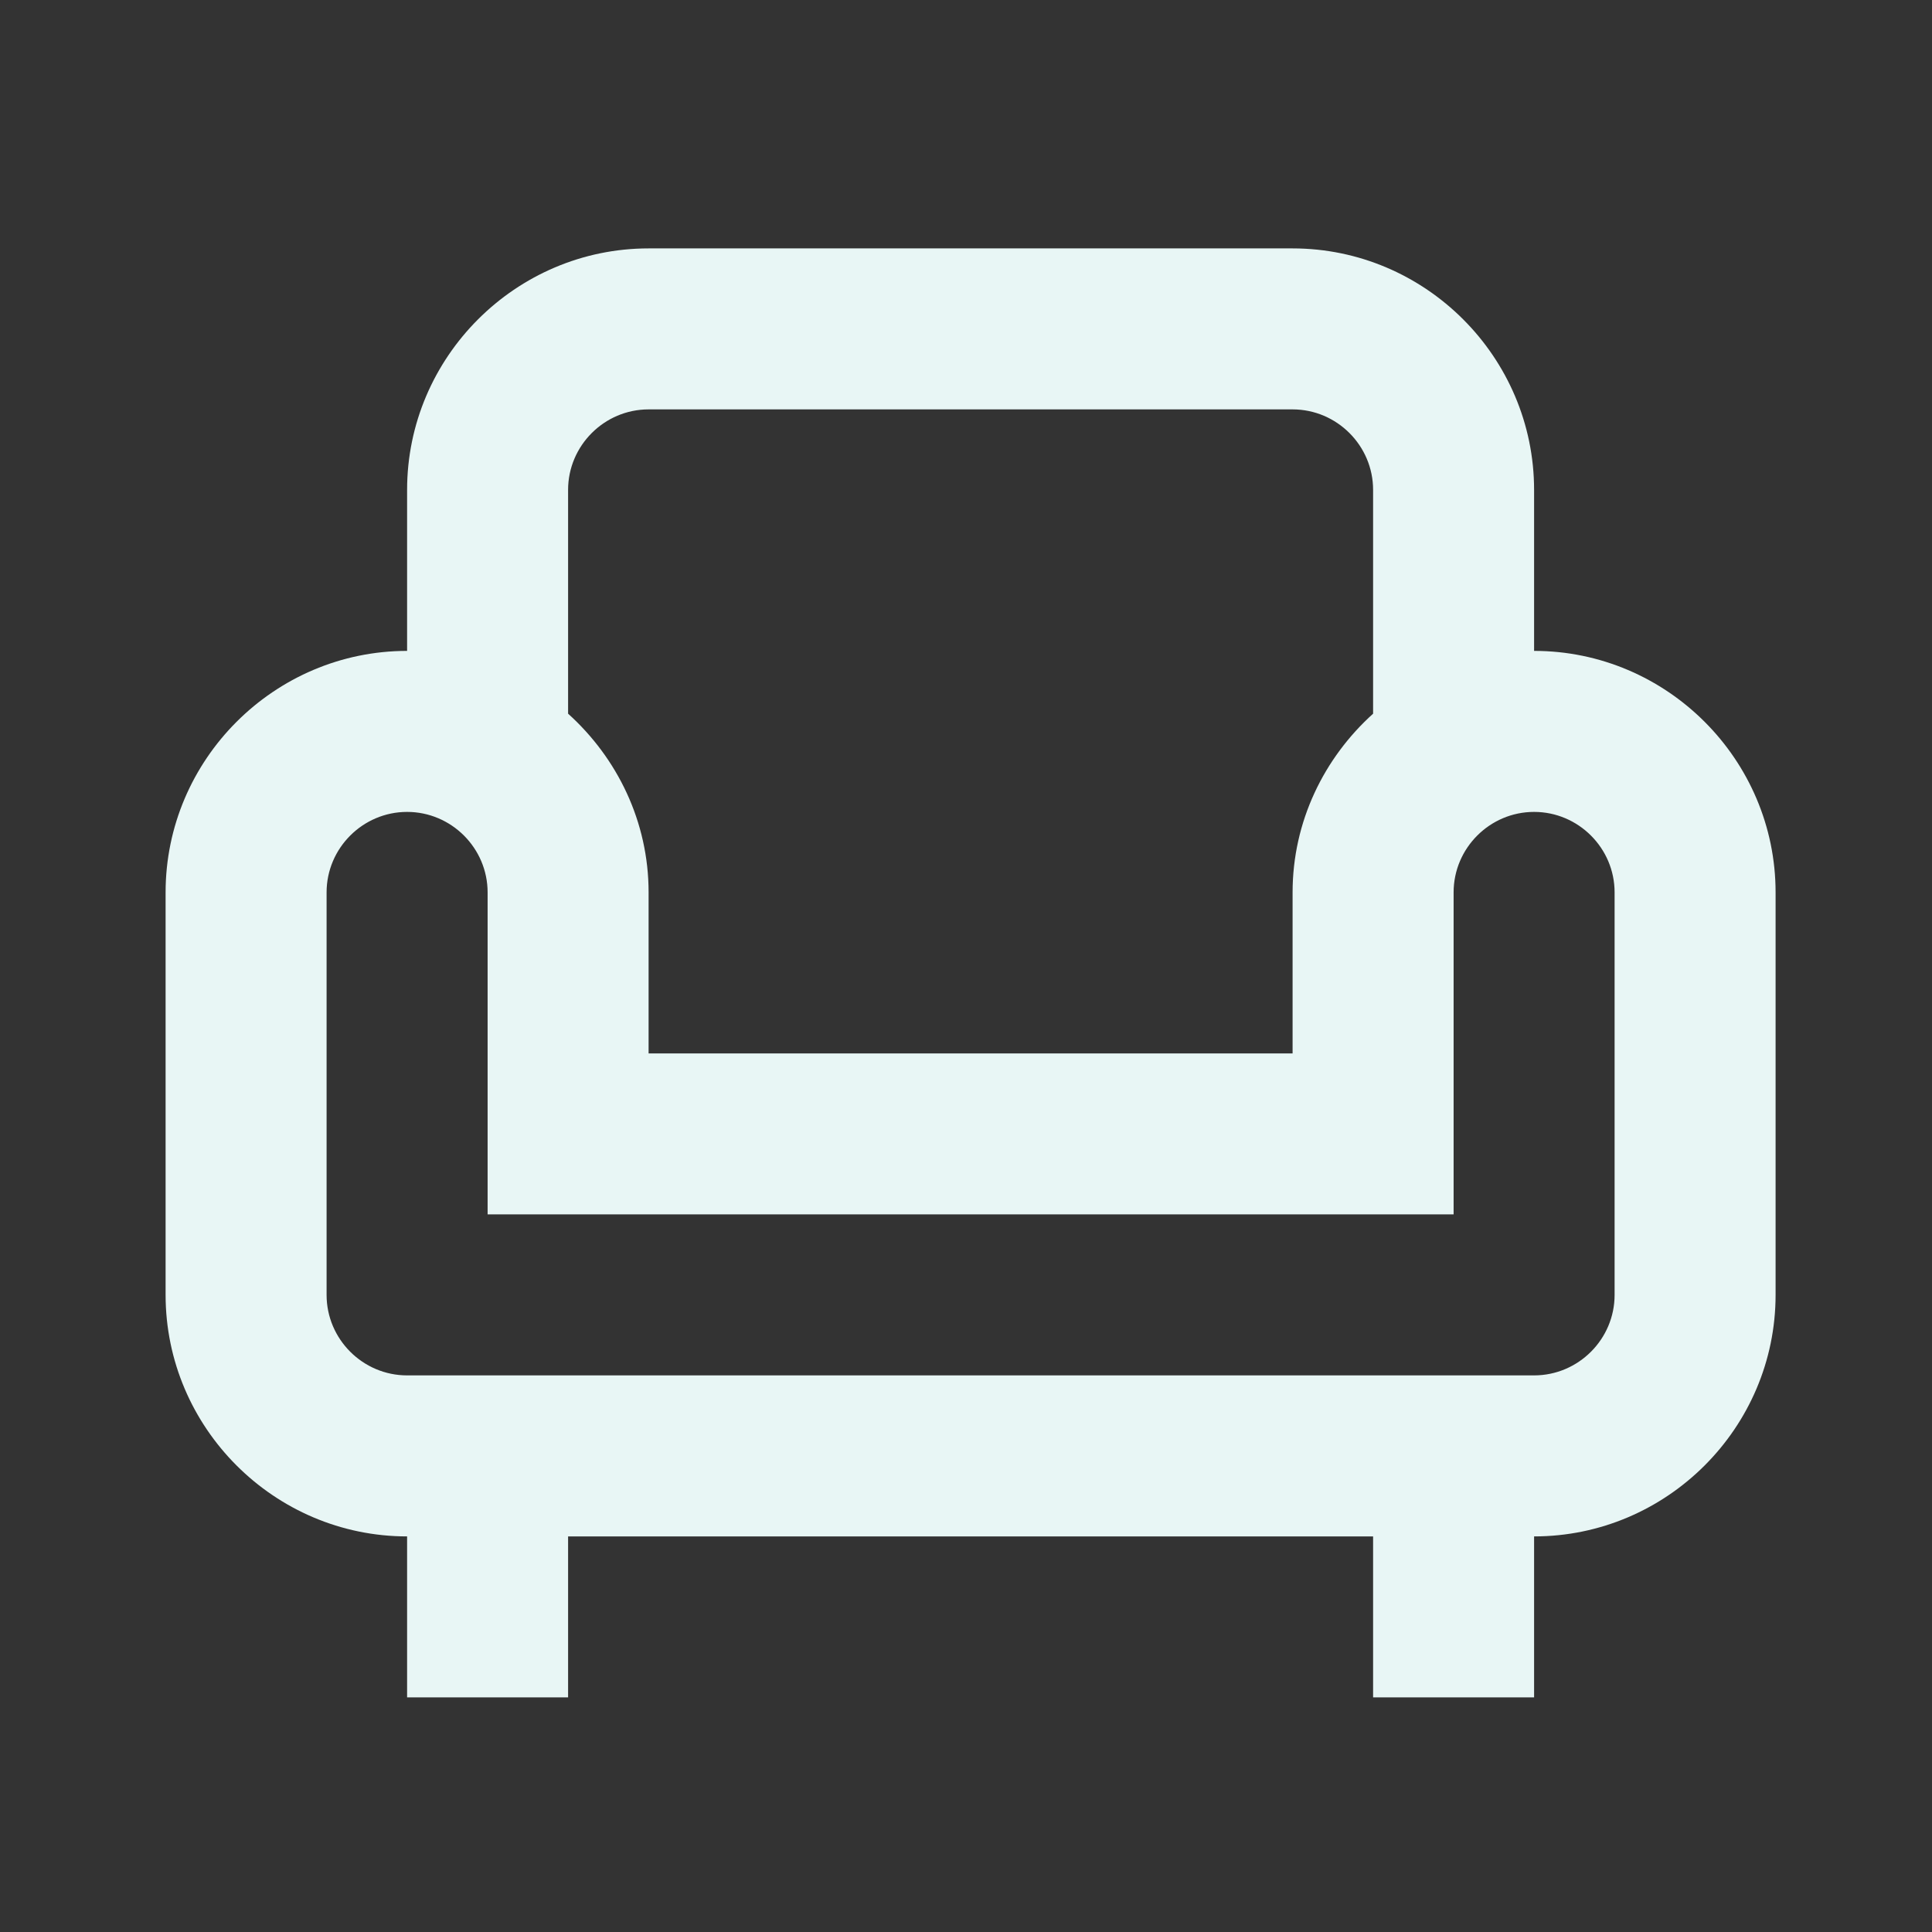 <svg width="70" height="70" viewBox="0 0 70 70" fill="none" xmlns="http://www.w3.org/2000/svg">
<rect x="0" y="0" width="70" height="70" fill="#333333" stroke="none"/>
<path d="M55.583 23.583V17.75C55.583 12.938 51.646 9 46.833 9H23.5C18.688 9 14.75 12.938 14.75 17.75V23.583C9.938 23.583 6 27.521 6 32.333V46.917C6 51.729 9.938 55.667 14.75 55.667V61.5H20.583V55.667H49.75V61.5H55.583V55.667C60.396 55.667 64.333 51.729 64.333 46.917V32.333C64.333 27.521 60.396 23.583 55.583 23.583ZM20.583 17.75C20.583 16.146 21.896 14.833 23.5 14.833H46.833C48.438 14.833 49.75 16.146 49.75 17.75V25.858C47.971 27.462 46.833 29.767 46.833 32.333V38.167H23.5V32.333C23.5 29.767 22.363 27.462 20.583 25.858V17.75ZM58.5 46.917C58.5 48.521 57.188 49.833 55.583 49.833H14.75C13.146 49.833 11.833 48.521 11.833 46.917V32.333C11.833 30.729 13.146 29.417 14.75 29.417C16.354 29.417 17.667 30.729 17.667 32.333V44H52.667V32.333C52.667 30.729 53.979 29.417 55.583 29.417C57.188 29.417 58.5 30.729 58.5 32.333V46.917Z" fill="#E8F6F5"/>
</svg>
